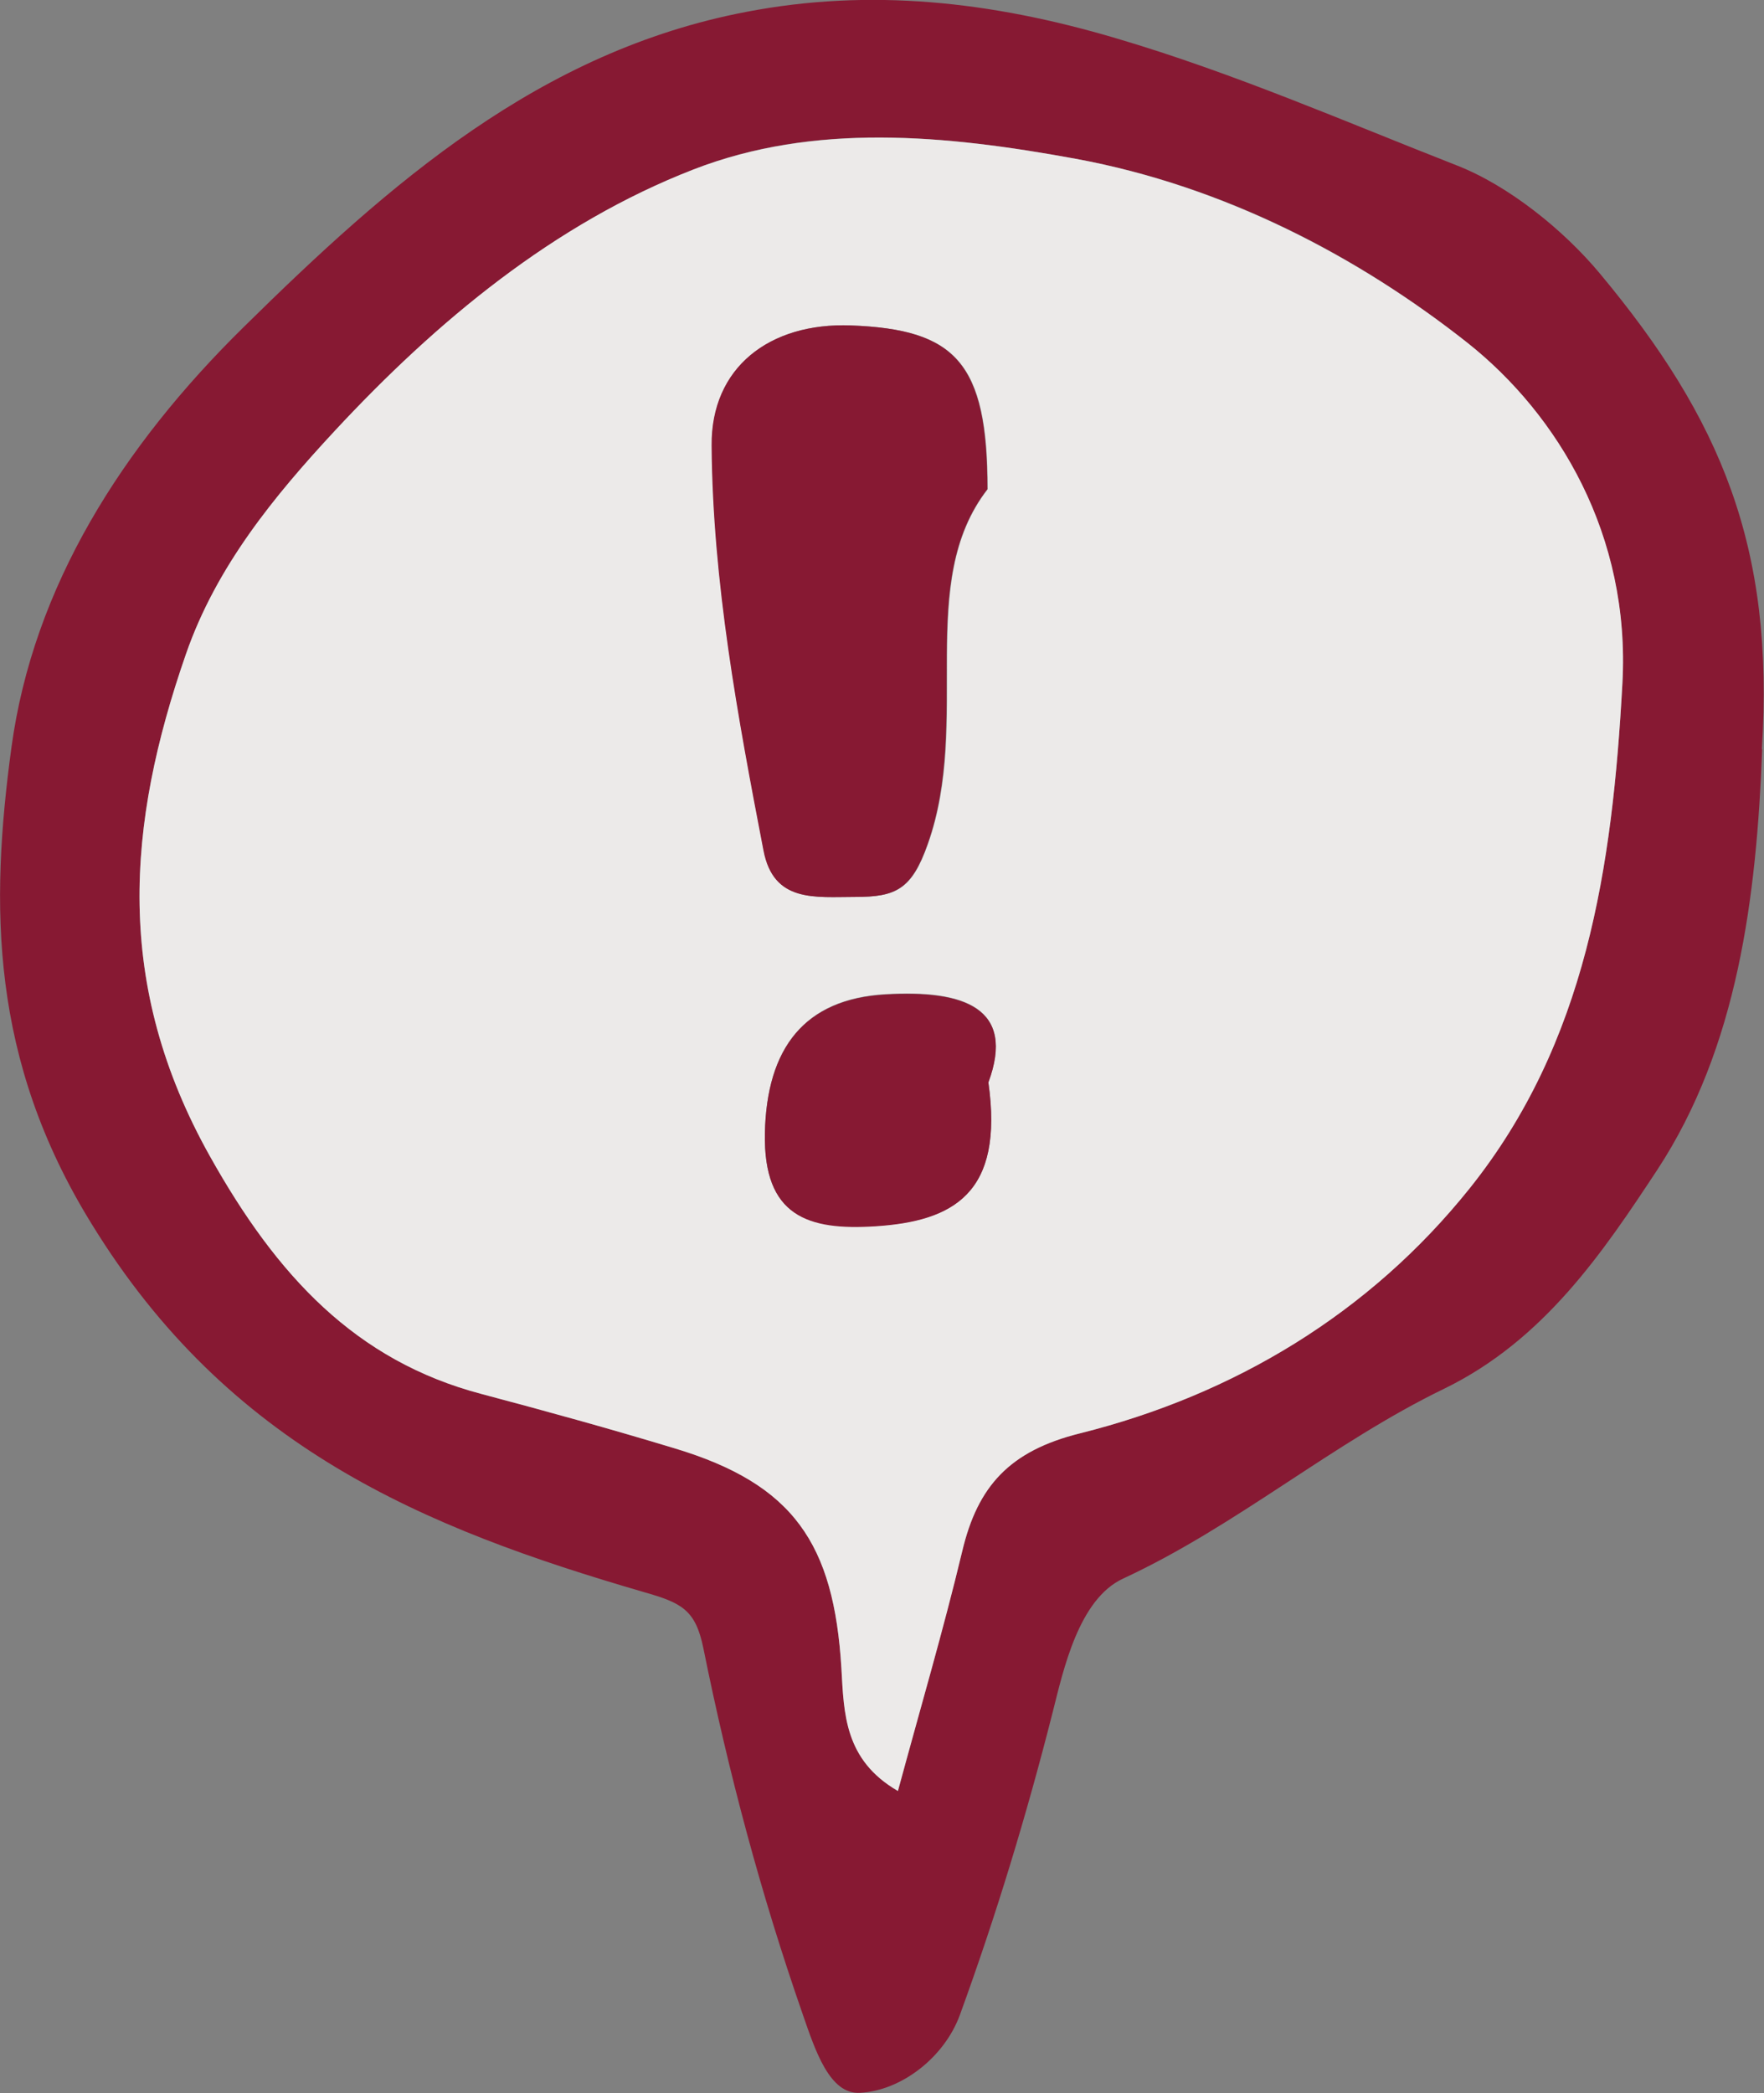 <?xml version="1.0" encoding="UTF-8"?>
<svg id="Layer_1" data-name="Layer 1" xmlns="http://www.w3.org/2000/svg" viewBox="0 0 49.33 58.53">
  <rect x="0" y="0" width="49.33" height="58.53" fill="#808080" stroke="none"/>
  <defs>
    <style>
      .cls-1 {
        fill: #871933;
      }

      .cls-1, .cls-2 {
        stroke-width: 0px;
      }

      .cls-2 {
        fill: #eceae9;
      }
    </style>
  </defs>
  <path class="cls-1" d="m49.28,20.95c-.16,4.13-.68,8.33-2.94,11.77-1.51,2.29-3.16,4.75-5.95,6.11-3.12,1.51-5.79,3.83-8.98,5.31-1.24.57-1.67,2.54-1.97,3.73-.73,2.88-1.59,5.71-2.6,8.48-.44,1.19-1.64,2.11-2.79,2.17-.85.05-1.25-1.18-1.6-2.19-1.17-3.36-2.08-6.77-2.78-10.24-.22-1.08-.61-1.27-1.66-1.57-6.19-1.8-11.62-4.06-15.45-10.3C-.28,29.62-.28,25.32.32,20.9c.61-4.49,3.09-8.41,6.5-11.76C10.9,5.12,15.1,1.43,20.88.33c3.44-.66,6.82-.3,10.33.74,3.29.97,6.4,2.33,9.54,3.56,1.43.56,2.97,1.79,4,3.03,3.38,4.06,4.88,7.64,4.52,13.29Zm-24.17,29.13c.62-2.29,1.26-4.49,1.8-6.71.43-1.81,1.32-2.8,3.29-3.29,4.32-1.08,8.1-3.36,10.89-6.84,3.27-4.08,4-8.99,4.28-14.13.22-4.13-1.79-7.51-4.34-9.53-3.03-2.4-6.78-4.38-10.95-5.14-3.65-.67-7.32-1.02-10.69.3-3.89,1.51-7.18,4.25-10.03,7.31-1.69,1.82-3.31,3.79-4.16,6.24-1.66,4.78-2.02,9.24.67,14.04,1.87,3.34,4.07,5.72,7.6,6.65,1.81.48,3.62.98,5.4,1.52,3.32,1,4.45,2.66,4.66,6.15.08,1.26.08,2.56,1.58,3.43Z"/>
  <path class="cls-2" d="m25.11,50.08c-1.5-.87-1.51-2.17-1.58-3.43-.21-3.49-1.34-5.15-4.66-6.15-1.78-.54-3.59-1.04-5.4-1.52-3.53-.93-5.73-3.31-7.6-6.65-2.69-4.8-2.33-9.26-.67-14.04.85-2.45,2.47-4.42,4.16-6.24,2.85-3.07,6.14-5.8,10.03-7.31,3.38-1.31,7.04-.97,10.69-.3,4.17.77,7.92,2.75,10.95,5.14,2.55,2.02,4.57,5.39,4.34,9.53-.28,5.14-1.01,10.05-4.28,14.13-2.79,3.48-6.57,5.76-10.89,6.84-1.97.49-2.86,1.48-3.29,3.29-.53,2.22-1.18,4.42-1.8,6.71Zm2.51-36.41c0-3.54-.9-4.46-3.82-4.57-2.28-.09-3.91,1.18-3.89,3.36.03,3.82.73,7.58,1.45,11.32.28,1.47,1.44,1.3,2.57,1.3,1.12,0,1.57-.2,2.02-1.48,1.23-3.46-.36-7.3,1.67-9.92Zm.02,16.59c.77-2.08-.68-2.59-2.88-2.46-2.26.13-3.32,1.5-3.37,3.88-.05,2.33,1.2,2.71,3.09,2.6,2.19-.14,3.6-.91,3.16-4.02Z"/>
  <path class="cls-1" d="m27.61,13.68c-2.03,2.62-.45,6.47-1.67,9.92-.45,1.28-.9,1.48-2.02,1.48-1.13,0-2.29.17-2.57-1.3-.72-3.74-1.42-7.5-1.45-11.32-.02-2.18,1.61-3.44,3.89-3.36,2.92.11,3.82,1.03,3.82,4.57Z"/>
  <path class="cls-1" d="m27.64,30.27c.44,3.1-.98,3.88-3.16,4.02-1.88.12-3.13-.27-3.09-2.6.05-2.39,1.11-3.75,3.37-3.88,2.2-.13,3.65.38,2.88,2.46Z"/>
</svg>